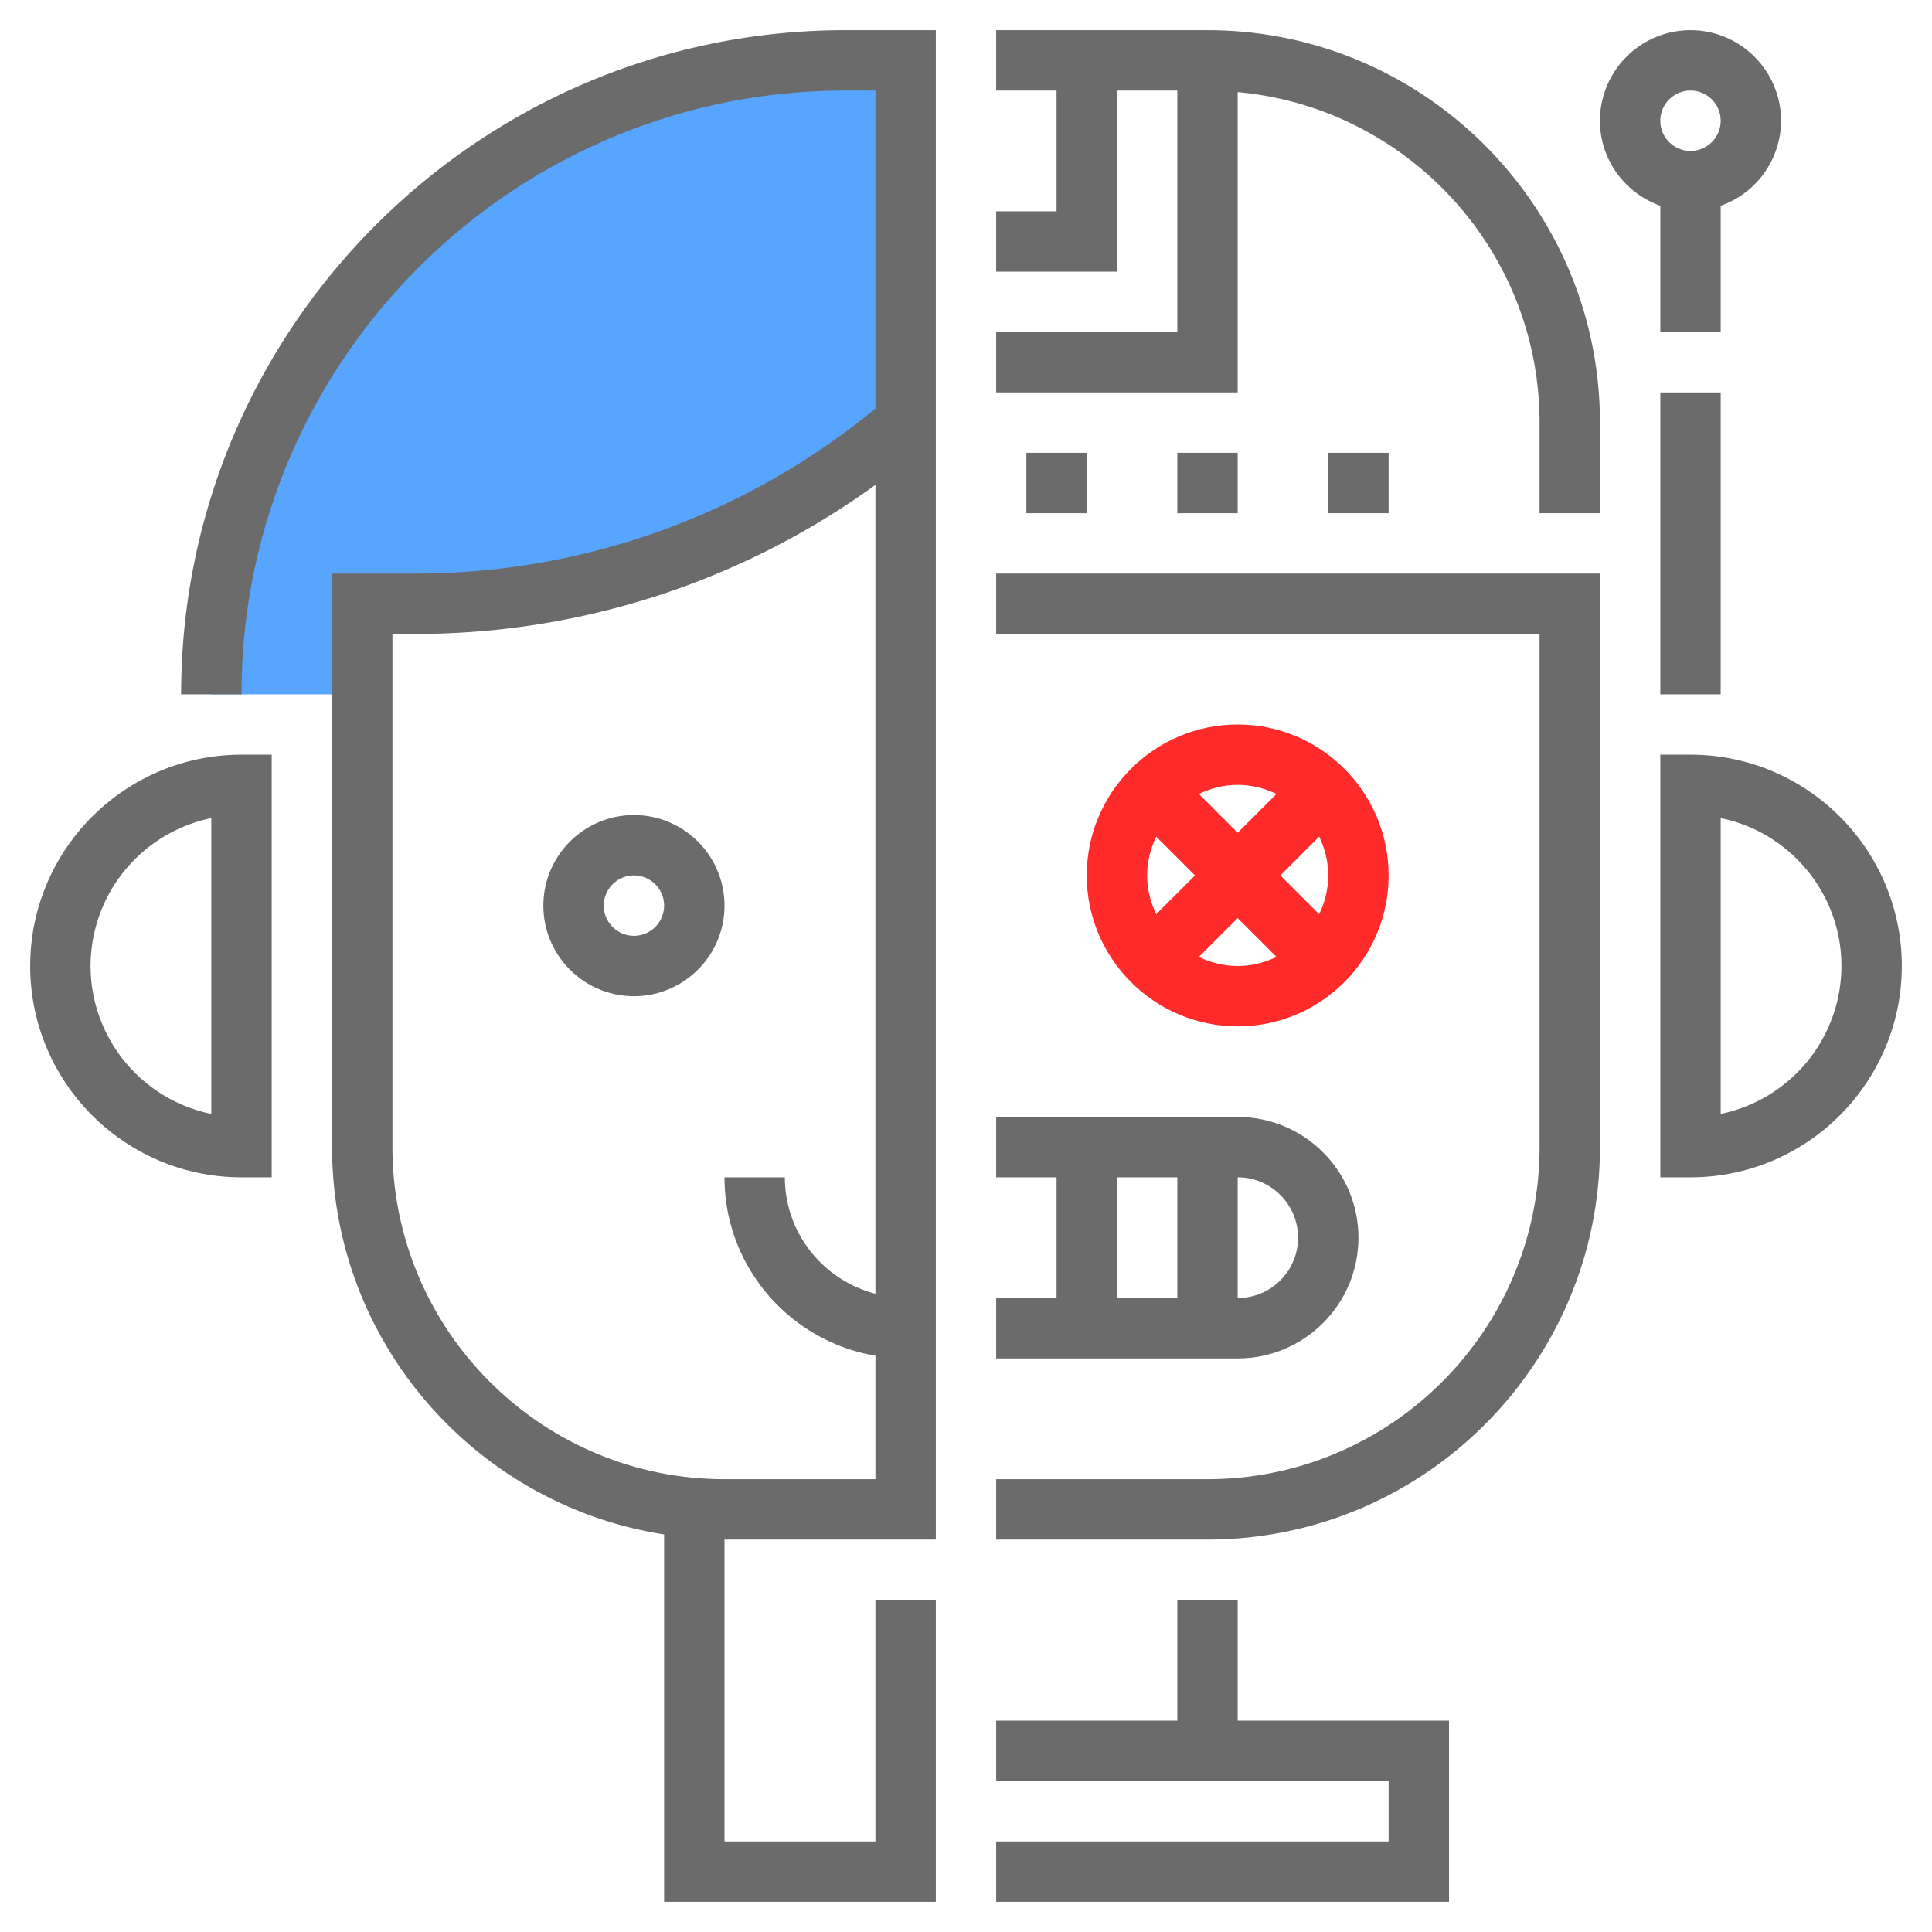 <svg viewBox="0 0 64 64" xml:space="preserve" xmlns="http://www.w3.org/2000/svg" enable-background="new 0 0 64 64"><path d="M28 2C16.402 2 7 11.402 7 23h5v-3h1.78A24.923 24.923 0 0 0 30 14V2h-2z" fill="#57a5ff" class="fill-ffcb57"></path><path d="M41 24c-2.757 0-5 2.243-5 5s2.243 5 5 5 5-2.243 5-5-2.243-5-5-5zm3 5c0 .462-.113.894-.301 1.285L42.414 29l1.285-1.285c.188.391.301.823.301 1.285zm-1.715-2.699L41 27.586l-1.285-1.285c.391-.188.823-.301 1.285-.301s.894.113 1.285.301zm-3.984 3.984C38.113 29.894 38 29.462 38 29s.113-.894.301-1.285L39.586 29l-1.285 1.285zm1.414 1.414L41 30.414l1.285 1.285c-.391.188-.823.301-1.285.301s-.894-.113-1.285-.301z" fill="#ff2b2b" class="fill-e56565"></path><path d="M6 23h2C8 11.972 16.972 3 28 3h1v10.534A23.942 23.942 0 0 1 13.78 19H11v19c0 6.486 4.78 11.863 11 12.83V63h9V53h-2v8h-5V51h7V1h-3C15.869 1 6 10.869 6 23zm18 26c-6.065 0-11-4.935-11-11V21h.78c5.48 0 10.81-1.741 15.22-4.938v26.796c-1.72-.447-3-1.999-3-3.858h-2c0 2.967 2.167 5.431 5 5.91V49h-5z" fill="#6b6b6b" class="fill-3f3a34"></path><path d="M1 32c0 3.859 3.14 7 7 7h1V25H8c-3.86 0-7 3.14-7 7zm6 4.899A5.008 5.008 0 0 1 3 32a5.008 5.008 0 0 1 4-4.899v9.798zM21 27c-1.654 0-3 1.346-3 3s1.346 3 3 3 3-1.346 3-3-1.346-3-3-3zm0 4c-.551 0-1-.449-1-1s.449-1 1-1 1 .449 1 1-.449 1-1 1zM56 25h-1v14h1c3.86 0 7-3.141 7-7 0-3.86-3.14-7-7-7zm1 11.899V27.1c2.279.464 4 2.485 4 4.899a5.008 5.008 0 0 1-4 4.9zM33 21h18v17c0 6.065-4.935 11-11 11h-7v2h7c7.168 0 13-5.832 13-13V19H33v2zM40 1h-7v2h2v4h-2v2h4V3h2v8h-6v2h8V3.051C46.598 3.558 51 8.272 51 14v3h2v-3c0-7.168-5.832-13-13-13zM55 11h2V6.816A2.996 2.996 0 0 0 59 4c0-1.654-1.346-3-3-3s-3 1.346-3 3c0 1.302.839 2.402 2 2.816V11zm1-8c.551 0 1 .449 1 1s-.449 1-1 1-1-.449-1-1 .449-1 1-1z" fill="#6b6b6b" class="fill-3f3a34"></path><path d="M45 41c0-2.206-1.794-4-4-4h-8v2h2v4h-2v2h8c2.206 0 4-1.794 4-4zm-2 0c0 1.103-.897 2-2 2v-4c1.103 0 2 .897 2 2zm-6-2h2v4h-2v-4zM34 15h2v2h-2zM39 15h2v2h-2zM44 15h2v2h-2zM41 53h-2v4h-6v2h13v2H33v2h15v-6h-7zM55 13h2v10h-2z" fill="#6b6b6b" class="fill-3f3a34"></path></svg>